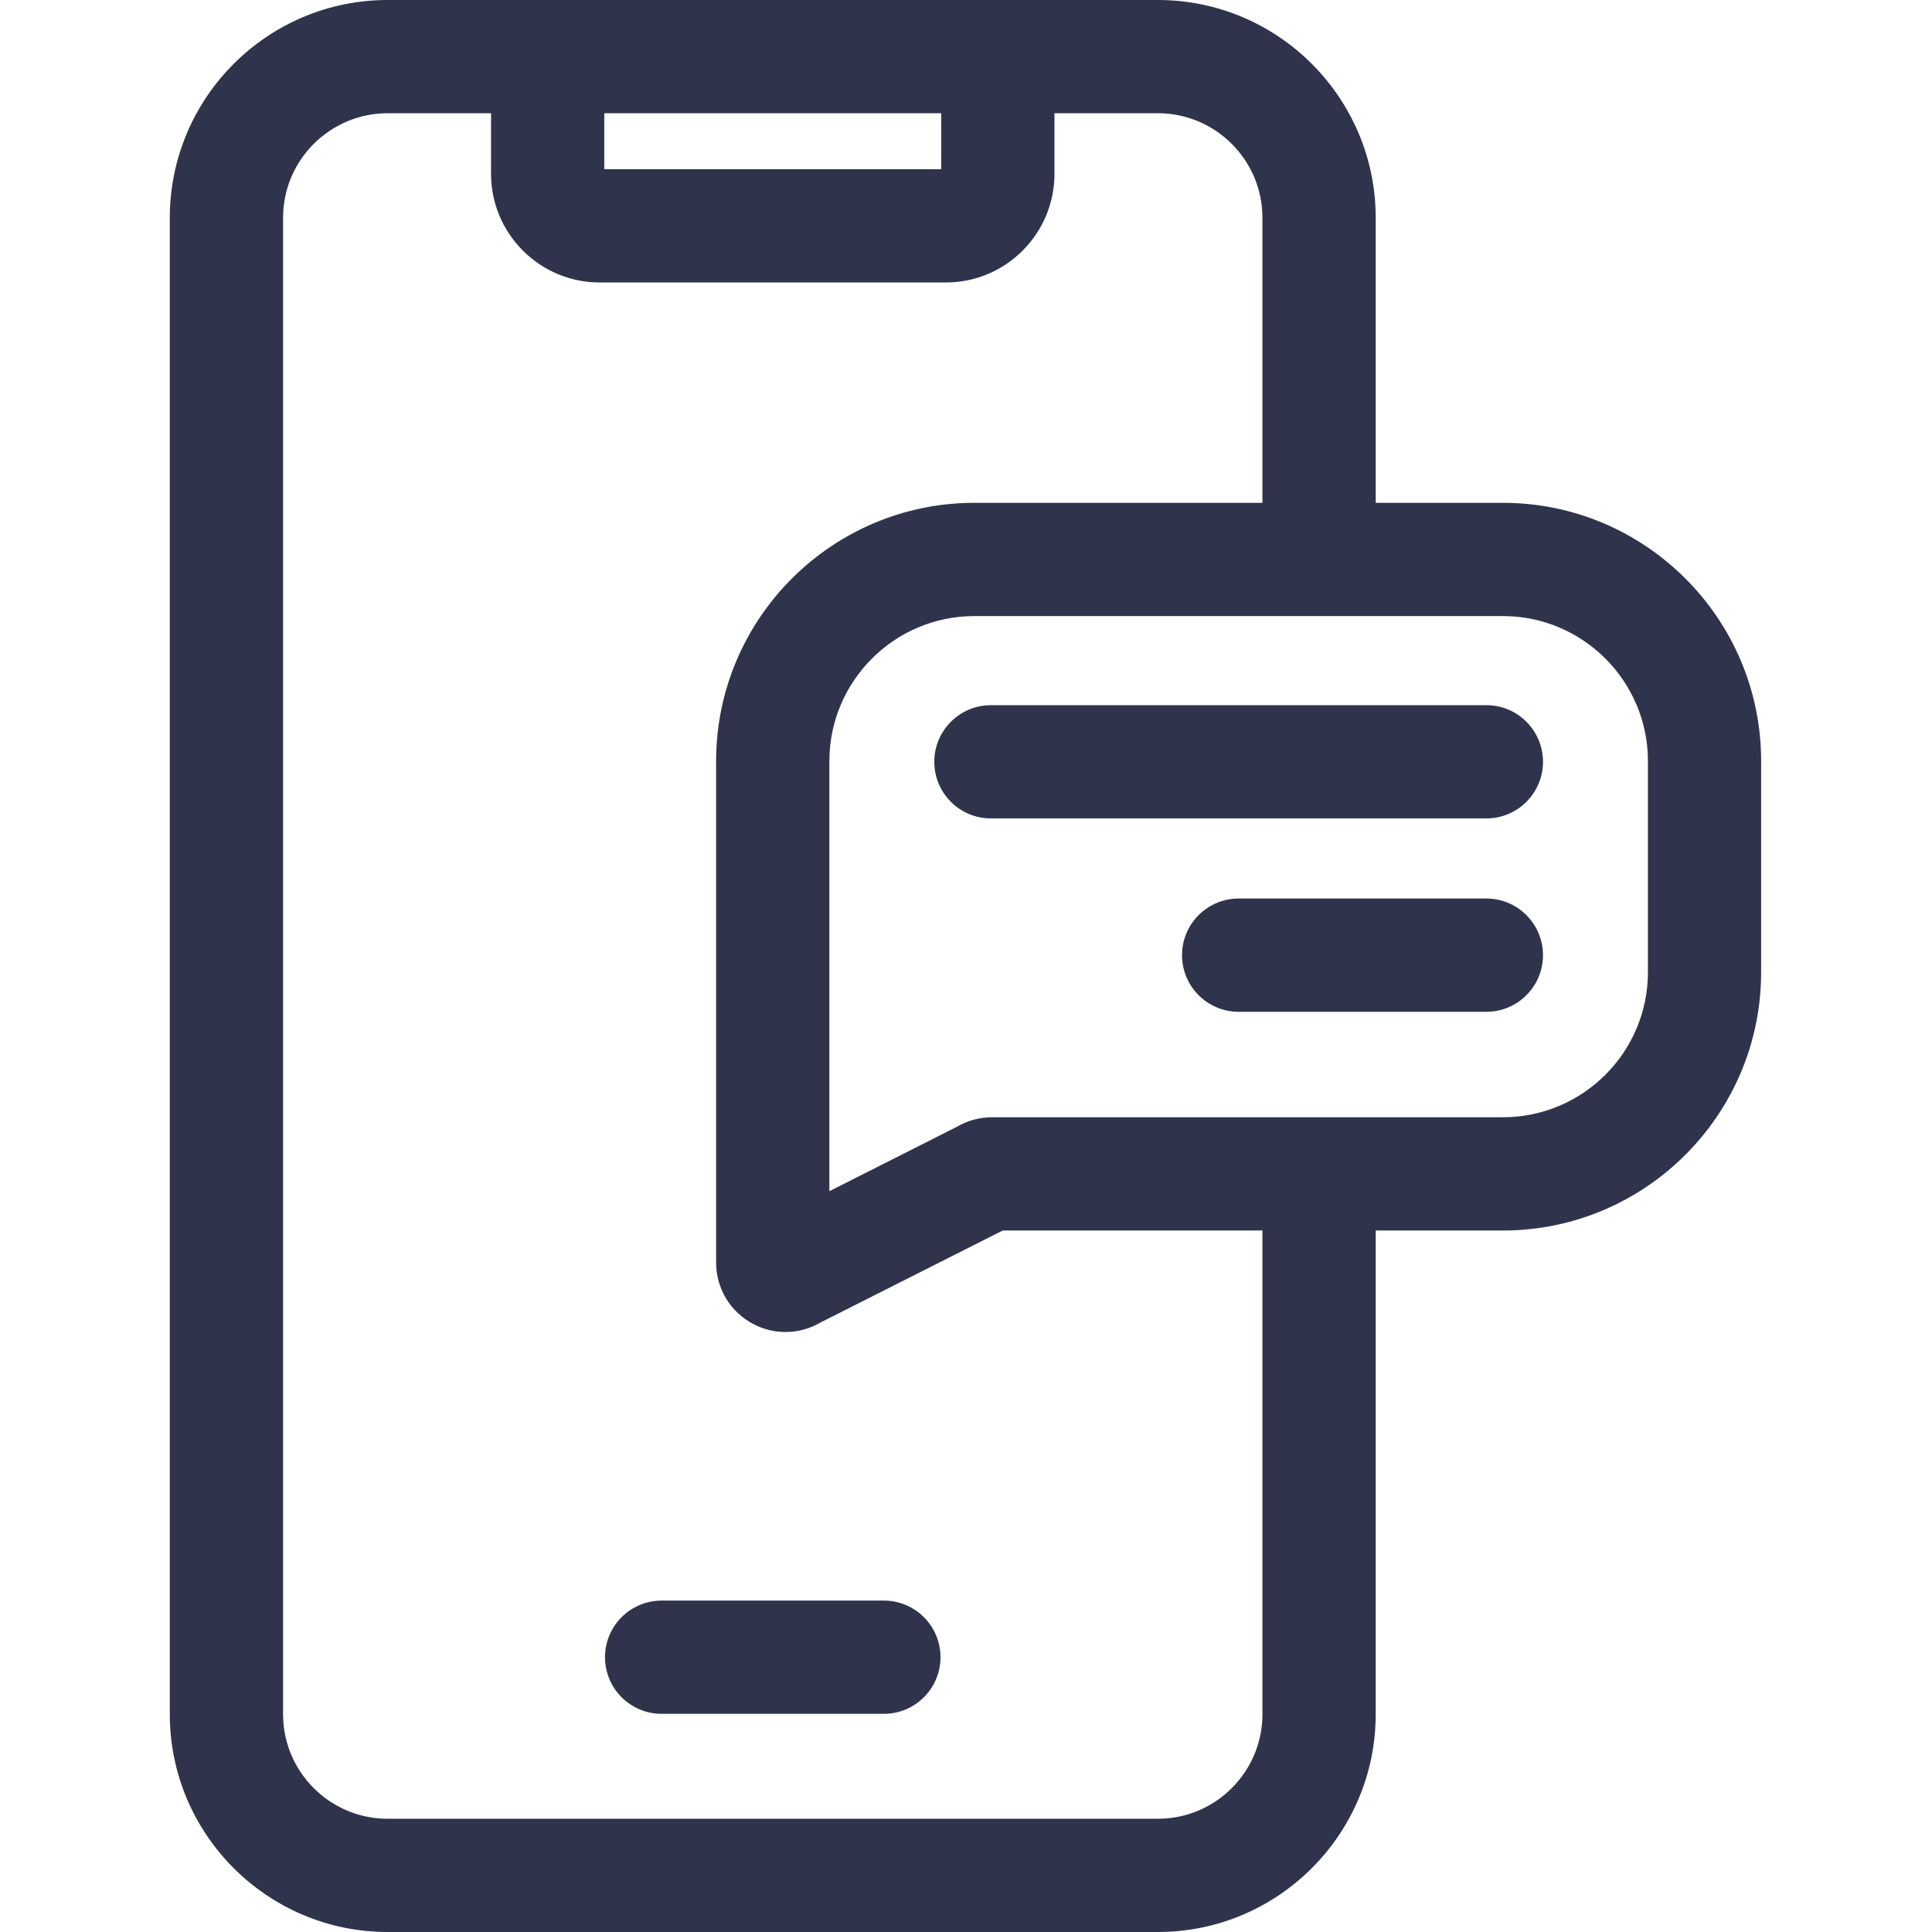 <svg width="80" height="80" viewBox="0 0 80 80" fill="none" xmlns="http://www.w3.org/2000/svg">
<path d="M36.6 66.277H27.396C26.102 66.277 25.052 67.327 25.052 68.622C25.052 69.916 26.102 70.966 27.396 70.966H36.6C37.894 70.966 38.944 69.916 38.944 68.622C38.944 67.327 37.894 66.277 36.6 66.277Z" fill="#2F344C"/>
<path d="M62.231 20.821H56.965V9.019C56.965 4.046 52.919 0 47.946 0H16.05C11.077 0 7.031 4.046 7.031 9.019V70.981C7.031 75.954 11.077 80 16.05 80H47.946C52.919 80 56.965 75.954 56.965 70.981V50.953H62.231C68.128 50.953 72.925 46.155 72.925 40.258V31.515C72.926 25.619 68.128 20.821 62.231 20.821ZM38.974 4.689V7.008H25.022V4.689H38.974ZM52.275 70.981C52.275 73.368 50.333 75.311 47.946 75.311H16.05C13.663 75.311 11.721 73.368 11.721 70.981V9.019C11.721 6.631 13.663 4.689 16.05 4.689H20.333V7.199C20.333 9.68 22.351 11.697 24.831 11.697H39.166C41.645 11.697 43.663 9.68 43.663 7.199V4.689H47.946C50.333 4.689 52.275 6.631 52.275 9.019V20.821H40.348C34.451 20.821 29.653 25.618 29.653 31.515V52.282C29.653 53.358 30.247 54.334 31.201 54.83C31.62 55.048 32.075 55.156 32.528 55.156C33.031 55.156 33.532 55.023 33.979 54.76L41.52 50.953H52.275V70.981ZM68.237 40.258C68.237 43.57 65.543 46.263 62.231 46.263H41.076C40.561 46.263 40.063 46.4 39.623 46.658L34.343 49.324V31.515C34.343 28.204 37.037 25.51 40.348 25.51H62.231C65.543 25.51 68.237 28.204 68.237 31.515V40.258Z" fill="#2F344C"/>
<path d="M61.548 29.2H41.032C39.737 29.2 38.687 30.25 38.687 31.544C38.687 32.839 39.737 33.889 41.032 33.889H61.548C62.842 33.889 63.892 32.839 63.892 31.544C63.892 30.25 62.842 29.2 61.548 29.2Z" fill="#2F344C"/>
<path d="M61.548 37.206H51.29C49.995 37.206 48.945 38.256 48.945 39.551C48.945 40.846 49.995 41.896 51.29 41.896H61.548C62.842 41.896 63.892 40.846 63.892 39.551C63.892 38.256 62.842 37.206 61.548 37.206Z" fill="#2F344C"/>
</svg>
